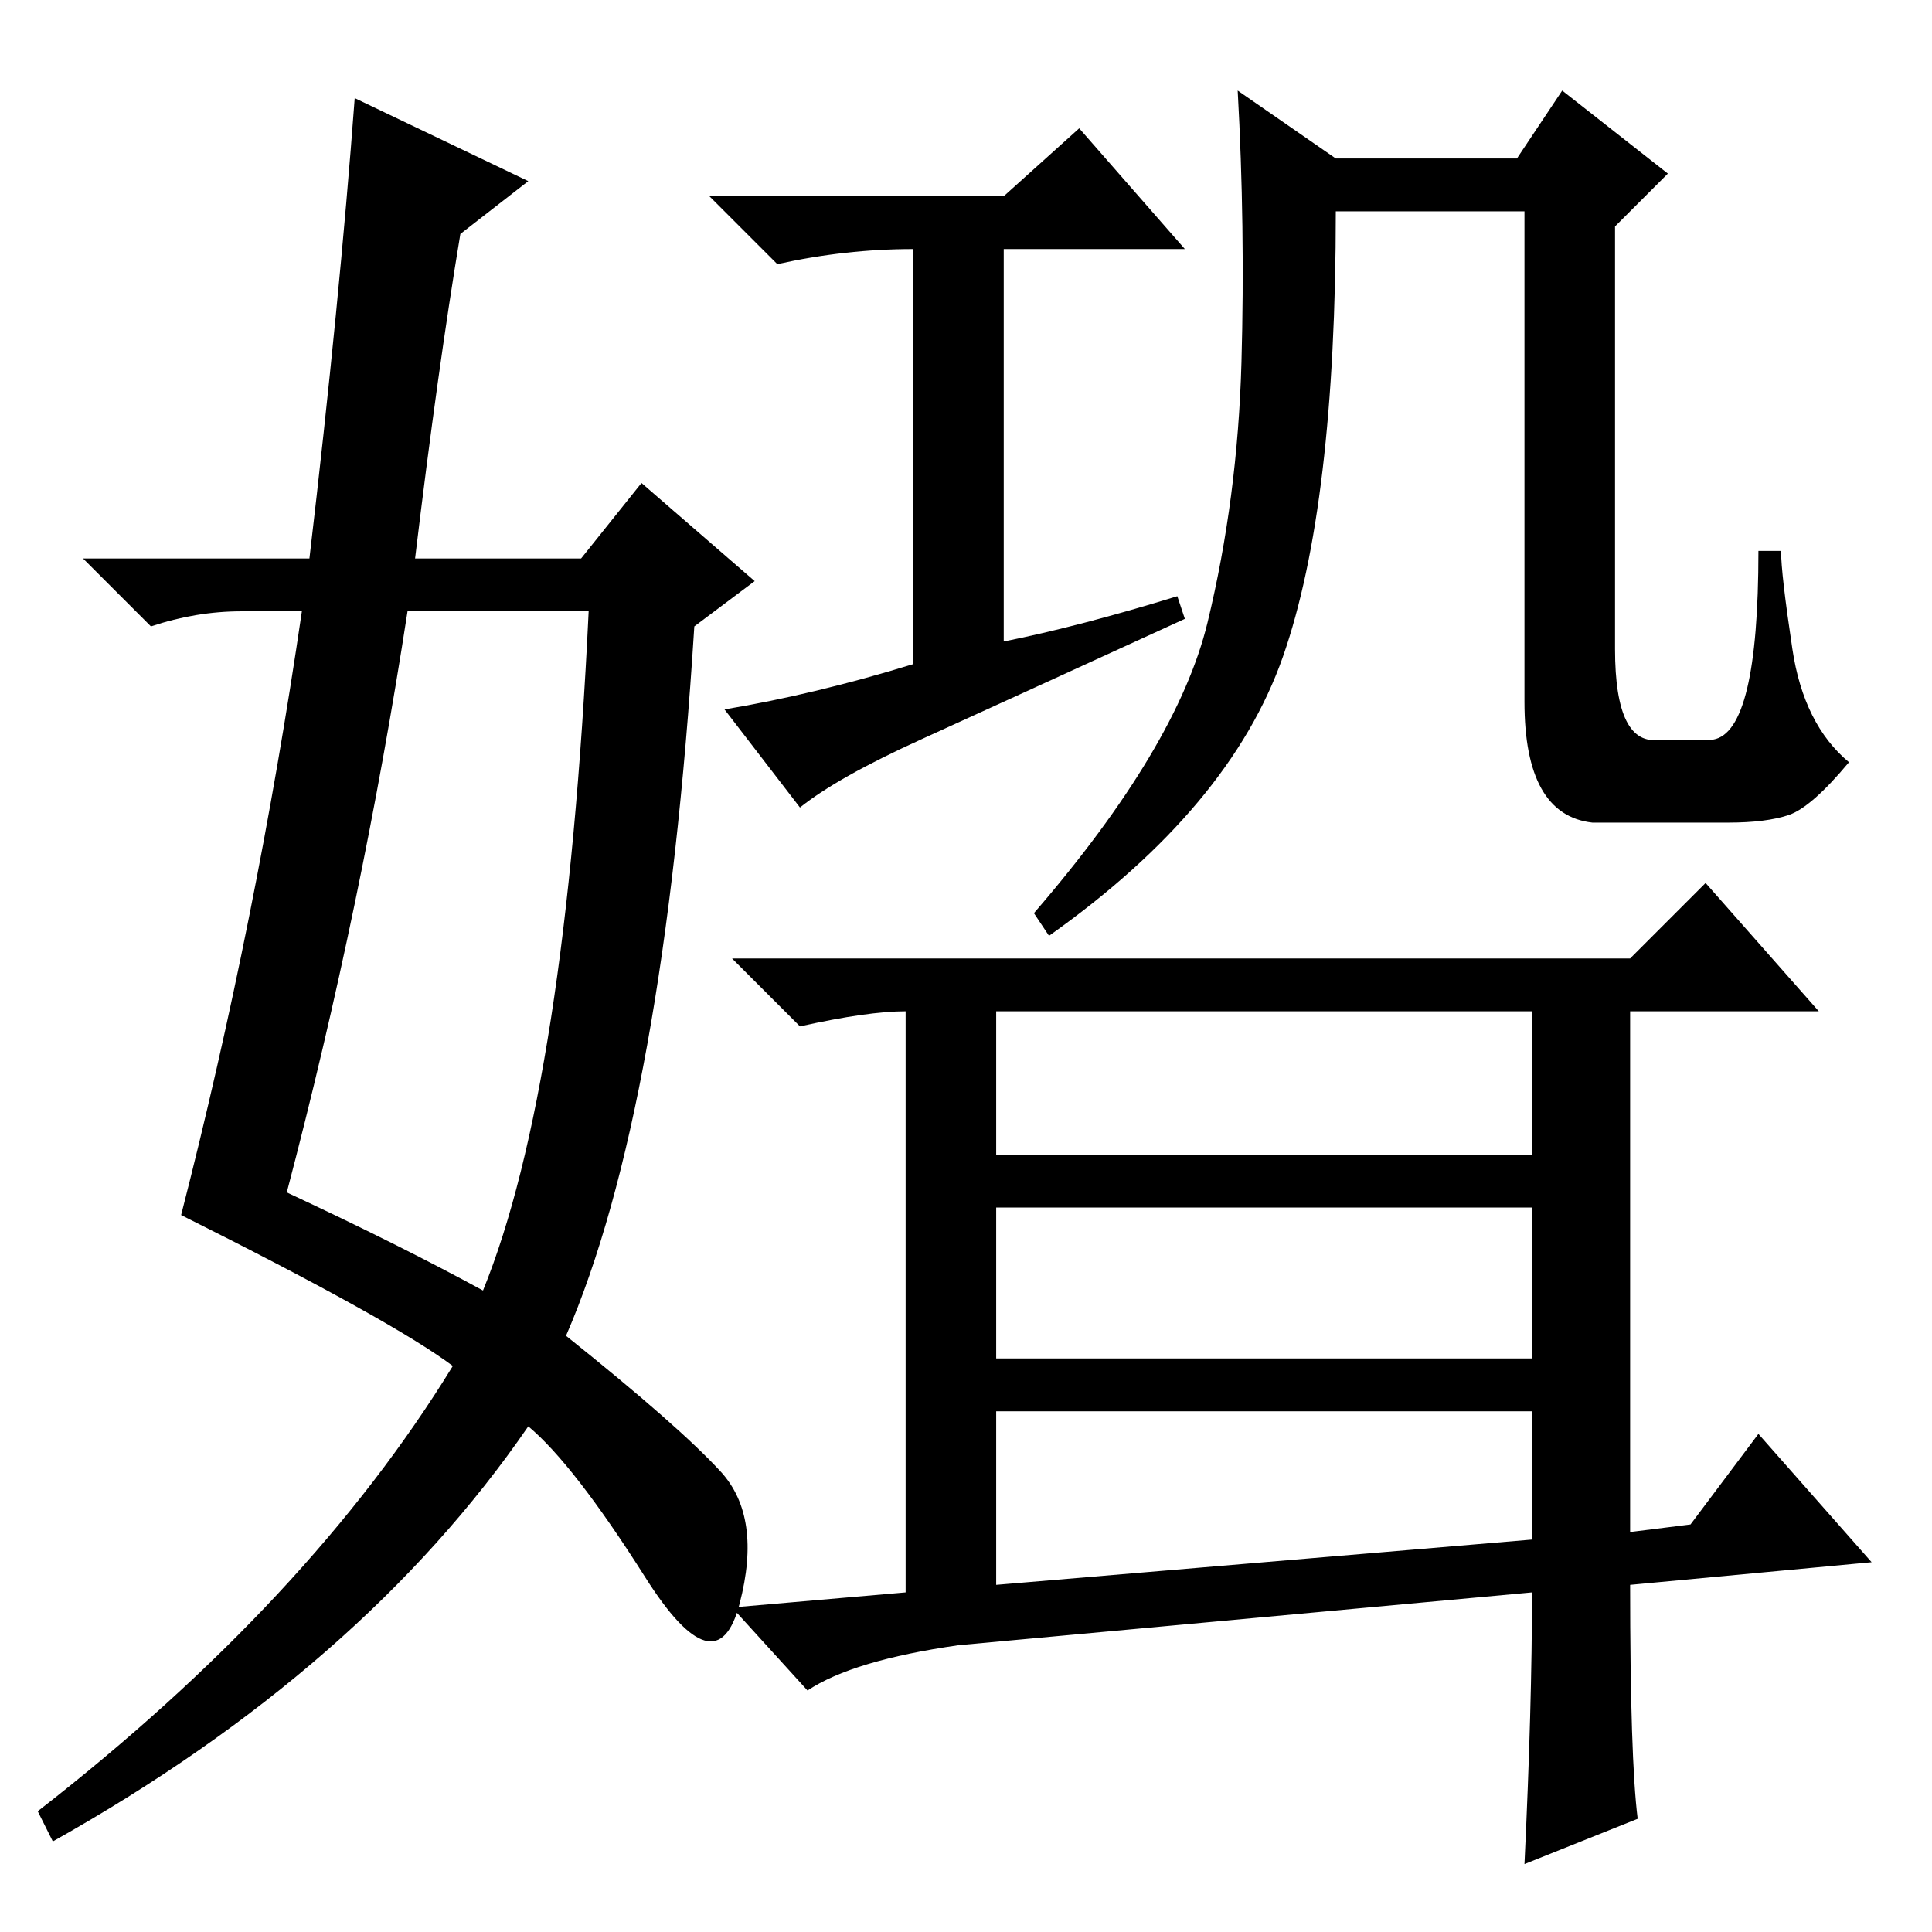 <?xml version="1.0" standalone="no"?>
<!DOCTYPE svg PUBLIC "-//W3C//DTD SVG 1.1//EN" "http://www.w3.org/Graphics/SVG/1.1/DTD/svg11.dtd" >
<svg xmlns="http://www.w3.org/2000/svg" xmlns:xlink="http://www.w3.org/1999/xlink" version="1.1" viewBox="0 -36 256 256">
  <g transform="matrix(1 0 0 -1 0 220)">
   <path fill="currentColor"
d="M156 177l1 -3q-24 -11 -35 -16t-16 -9l-10 13q12 2 25 6v55q-9 0 -18 -2l-9 9h39l10 9l14 -16h-24v-52q10 2 23 6zM220 158h7q6 1 6 25h3q0 -3 1.5 -13t7.5 -15q-5 -6 -8 -7t-8 -1h-18q-9 1 -9 16v65h-25q0 -39 -7 -59t-31 -37l-2 3q19 22 23 38.5t4.5 34.5t-0.5 36
l13 -9h24l6 9l14 -11l-7 -7v-56q0 -13 6 -12zM217 15l-15 -6q1 21 1 36l-76 -7q-14 -2 -20 -6l-10 11l23 2v77q-5 0 -14 -2l-9 9h119l10 10l15 -17h-25v-69l8 1l9 12l15 -17l-32 -3q0 -23 1 -31zM132 103h71v19h-71v-19zM132 76h71v20h-71v-20zM132 46l71 6v17h-71v-23z
M47 243l23 -11l-9 -7q-3 -18 -6 -43h22l8 10l15 -13l-8 -6q-4 -64 -17 -94q15 -12 20.5 -18t2.5 -17.5t-12.5 3.5t-15.5 20q-22 -32 -63 -55l-2 4q36 28 55 59q-8 6 -36 20q10 39 16 80h-8q-6 0 -12 -2l-9 9h30q4 34 6 61zM54 175q-6 -39 -16 -77q15 -7 26 -13q11 27 14 90
h-24z" />
  </g>

</svg>
